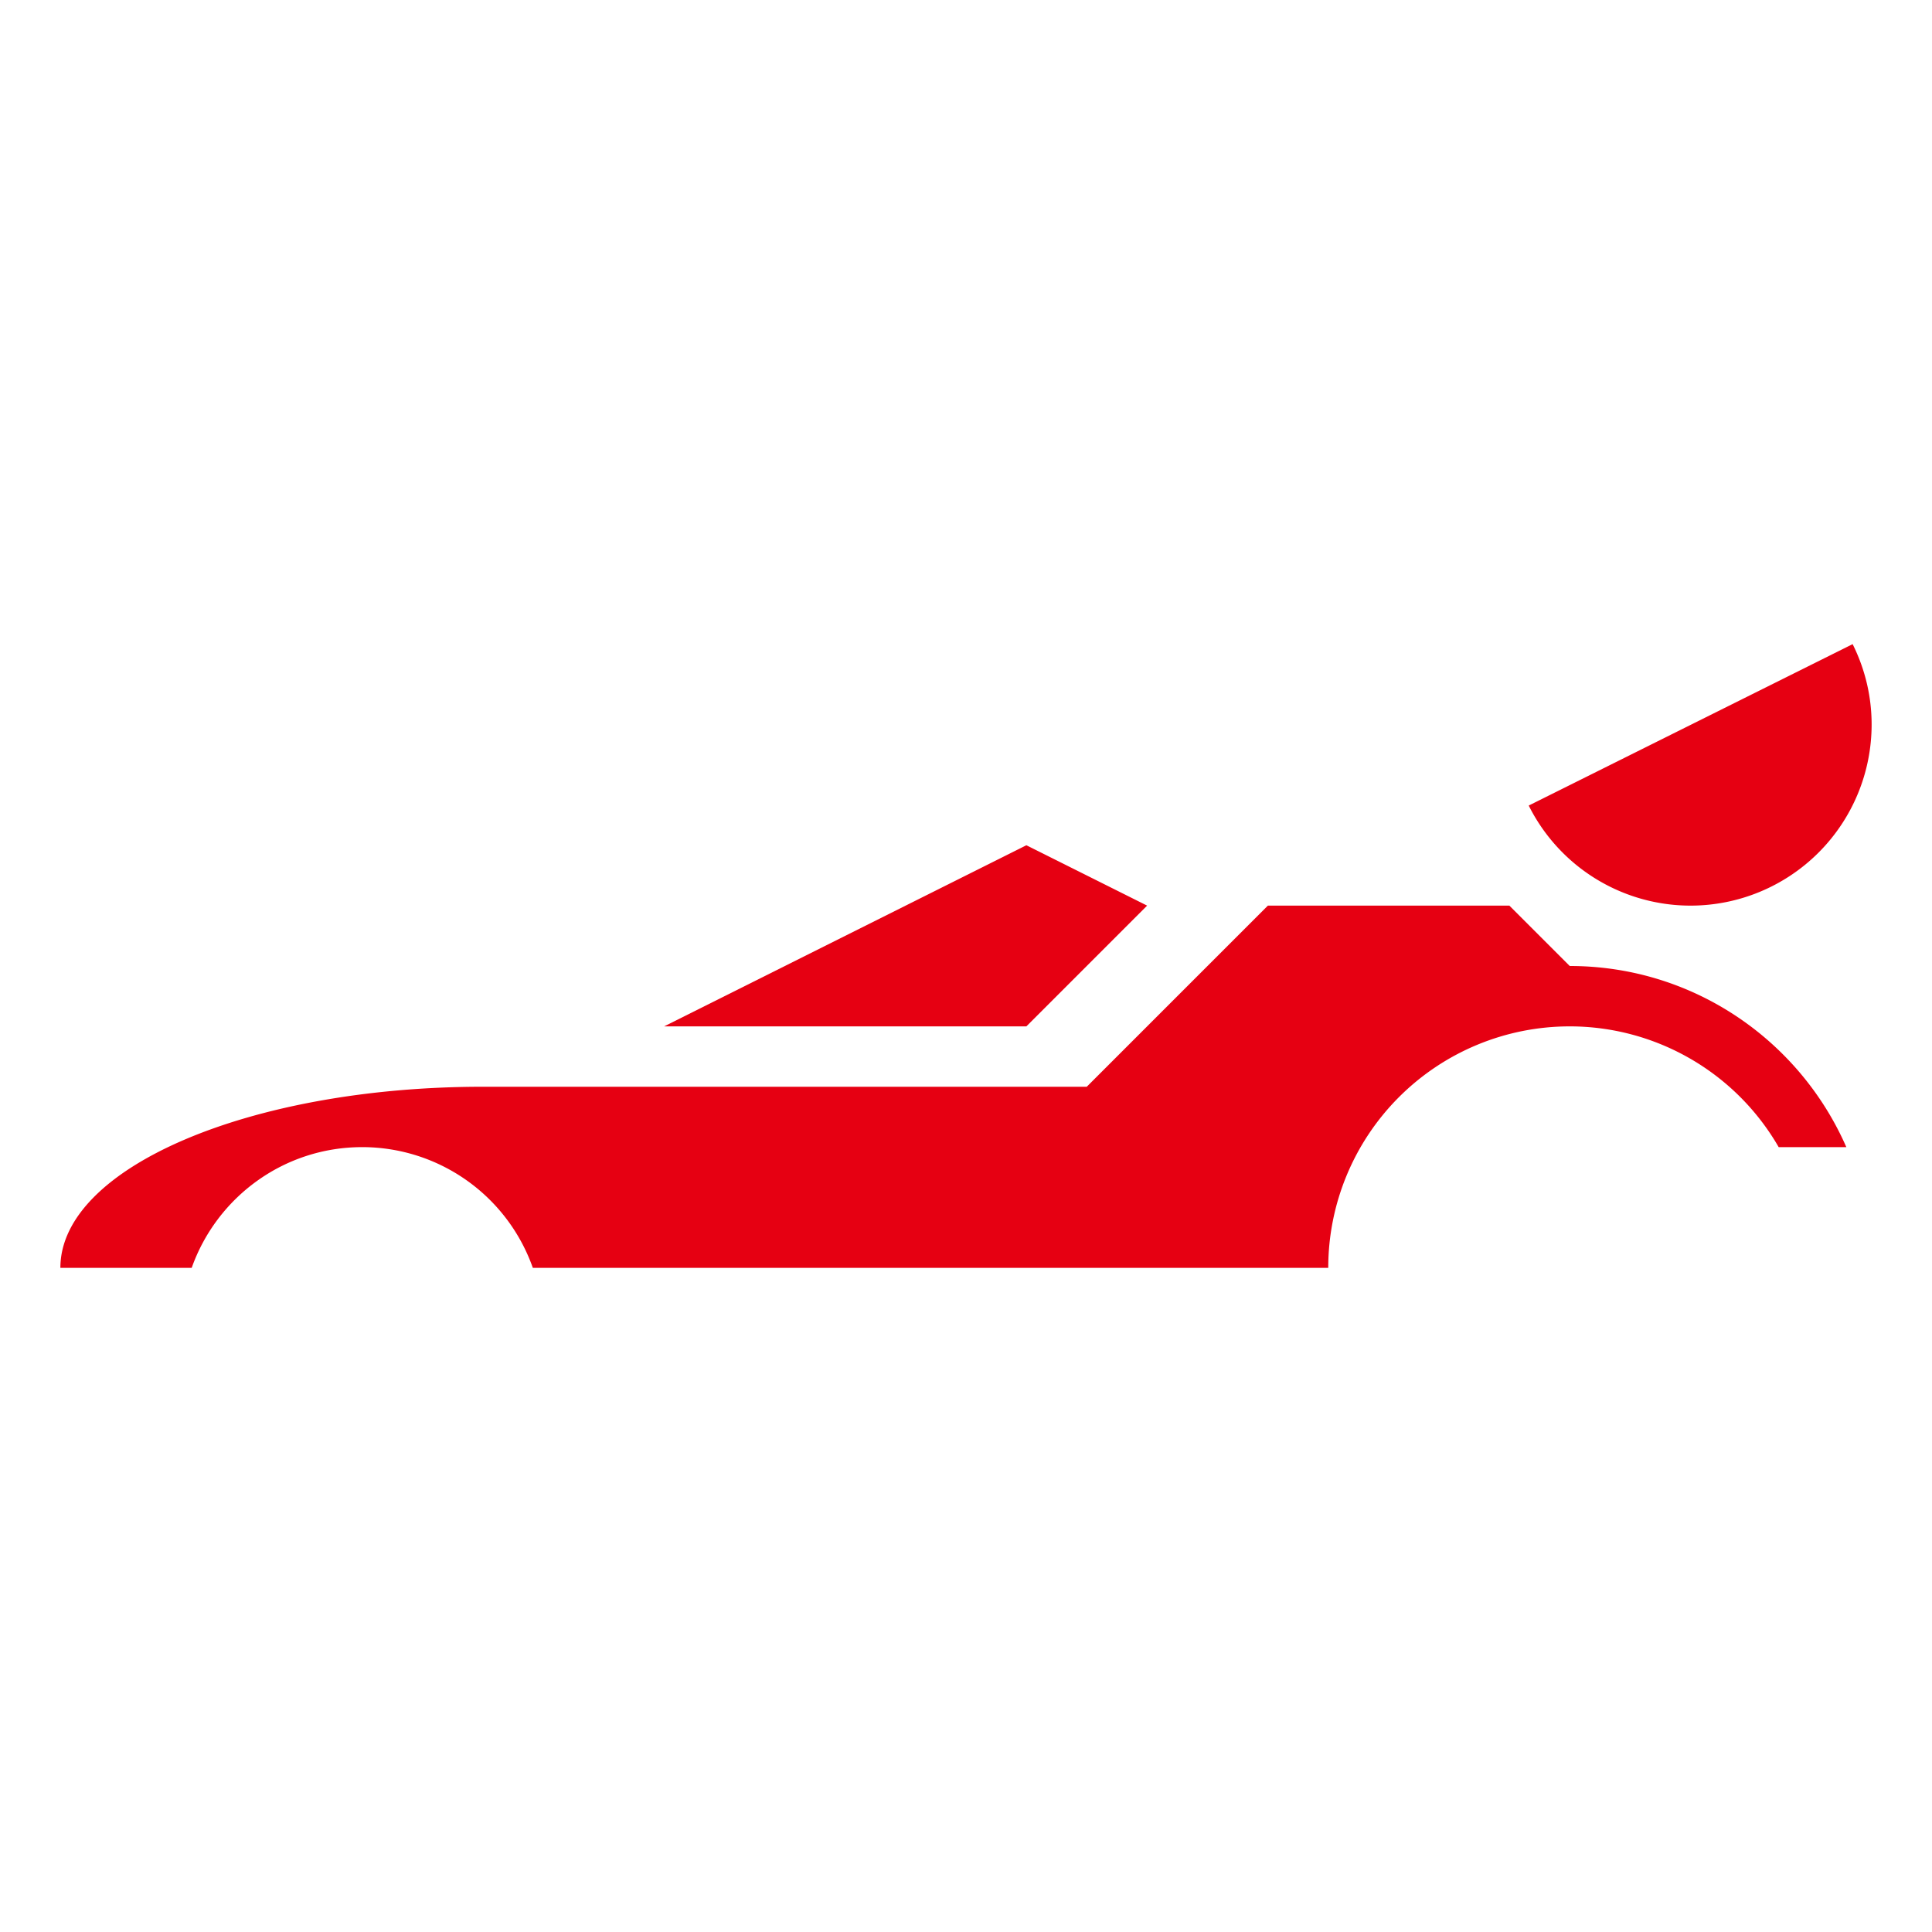 <svg xmlns="http://www.w3.org/2000/svg" viewBox="0 0 64 64">
  <path fill="#E60012" d="M38 30l-4-2-12 6h12zM56 30a6 6 0 006-6c0-.958-.229-1.859-.629-2.662l-10.73 5.347A5.994 5.994 0 0056 30z"/>
  <path fill="#E60012" d="M52 32l-2-2h-8l-6 6H16c-7.731 0-14 2.688-14 6h4.35c.824-2.329 3.04-4 5.65-4a5.996 5.996 0 015.651 4H44a8 8 0 018-8 7.99 7.99 0 016.921 4h2.241c-1.544-3.529-5.063-6-9.162-6z"/>
</svg>

